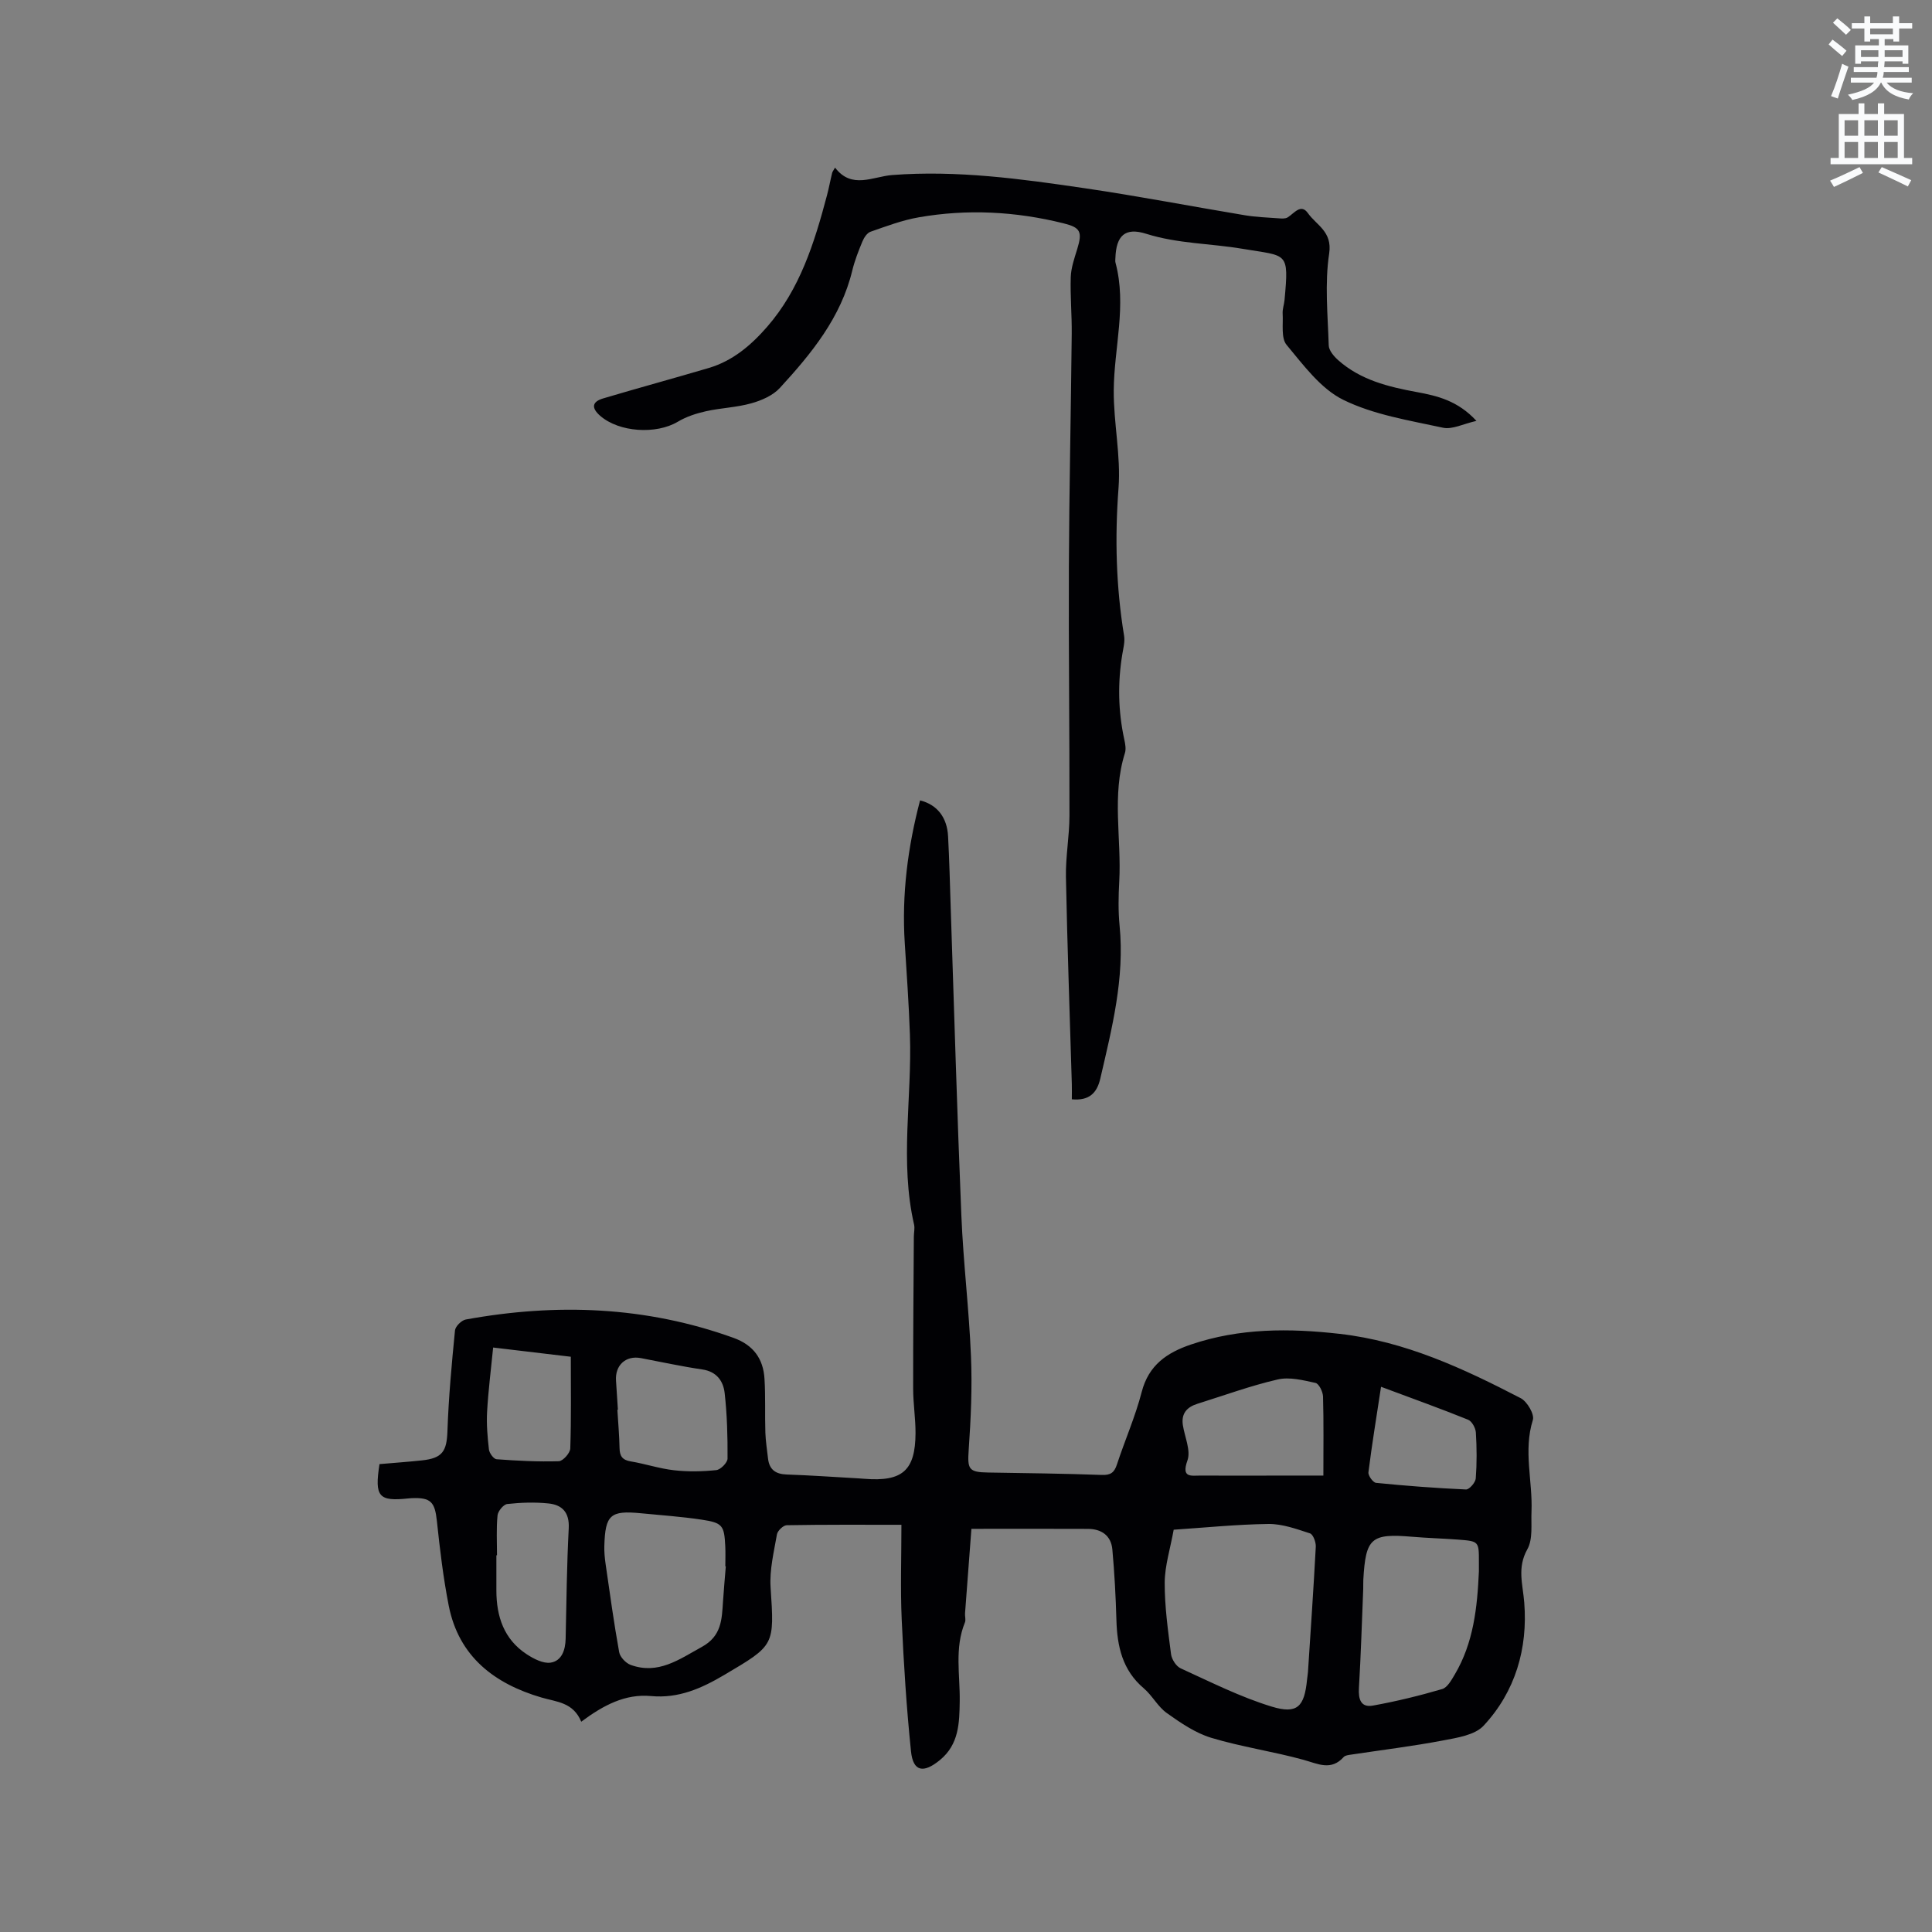 <svg enable-background="new 0 0 400 400" viewBox="0 0 400 400" xmlns="http://www.w3.org/2000/svg"><rect x="0" y="0" width="400" height="400" fill="#808080" stroke="none"/><path d="m378.6 9.2.8-1c.9.7 1.9 1.4 2.9 2.3l-.9 1.1c-1.1-.9-2-1.7-2.8-2.4zm.5 10.7c.9-2.1 1.6-4.3 2.3-6.7.4.2.8.4 1.3.6-.7 2.1-1.5 4.3-2.2 6.6zm.4-15.2.9-.9c1 .8 2 1.6 2.8 2.4l-1 1c-1-.9-1.9-1.8-2.7-2.5zm12.5-1.3h1.2v1.4h2.7v1.1h-2.7v2.7h-1.2v-.5h-1.8v1.3h4.9v3.8h-1.2v-.5h-3.7c0 .4-.1.9-.1 1.2h5.1v1h-5.2c0 .5-.1.9-.2 1.2h6v1h-5.2c1.1 1.3 2.9 2 5.5 2.2-.4.4-.7.8-.9 1.3-2.9-.5-4.8-1.6-5.7-3.5h-.1c-.8 1.7-2.7 2.9-5.9 3.6-.2-.4-.6-.8-.9-1.1 2.8-.6 4.6-1.4 5.4-2.5h-4.8v-1h5.3c.1-.3.2-.7.2-1.2h-4.9v-1h5c0-.4 0-.8.1-1.2h-3.6v.5h-1.2v-3.8h4.9v-1.3h-1.8v.5h-1.2v-2.7h-2.6v-1.1h2.6v-1.4h1.2v1.4h4.7v-1.4zm-6.7 8.4h3.6c0-.4 0-.9 0-1.4h-3.6zm1.9-4.7h4.7v-1.2h-4.7zm6.7 3.3h-3.7v1.4h3.7z" fill="#fafbfc"/><path d="m384.7 21.4h1.3v2.2h2.8v-2.2h1.3v2.2h4.1v9.1h1.7v1.3h-16.9v-1.3h1.7v-9.1h4.1v-2.2zm.3 13.2.7 1.2c-1.8.9-3.8 1.9-6 2.9-.2-.4-.5-.8-.8-1.3 2.4-1 4.4-2 6.1-2.8zm-3.1-6.5h2.8v-3.2h-2.8zm0 4.6h2.8v-3.3h-2.8zm4.1-4.6h2.8v-3.2h-2.8zm0 4.6h2.8v-3.3h-2.8zm3.6 1.9c2.1.9 4.1 1.8 6.1 2.7l-.7 1.3c-2.2-1.1-4.2-2-6.1-2.9zm3.3-9.7h-2.8v3.2h2.8zm-2.8 7.8h2.8v-3.3h-2.8z" fill="#fafbfc"/><g fill="#010104"><path d="m120.34 356.46c-1.67-4.03-5.06-4.08-8.21-5-9.73-2.85-17.13-8.44-19.22-19-1.14-5.8-1.84-11.7-2.46-17.58-.42-3.91-1.25-4.88-5.25-4.7-.21.01-.42.02-.63.05-6.18.66-7.05-.33-6-7.1 2.88-.25 5.83-.46 8.76-.77 4.3-.45 5.17-1.9 5.31-6.12.24-6.94.88-13.87 1.56-20.78.08-.85 1.35-2.11 2.24-2.27 18.78-3.42 37.3-2.74 55.43 3.8 4.11 1.48 6.16 4.33 6.41 8.47.23 3.7.06 7.42.18 11.13.06 1.79.35 3.58.55 5.37.26 2.28 1.54 3.24 3.85 3.32 4.96.17 9.9.52 14.86.8.42.02.85.06 1.27.09 7.85.62 10.52-1.71 10.56-9.45.01-3.07-.49-6.13-.49-9.2-.02-10.48.08-20.97.14-31.45 0-.85.23-1.74.05-2.53-3-13.05-.41-26.21-.86-39.3-.22-6.34-.67-12.67-1.07-19-.64-10.03.62-19.84 3.17-29.53 3.54.89 5.6 3.51 5.8 7.46.26 4.87.38 9.75.54 14.62.72 21.29 1.32 42.59 2.21 63.88.4 9.72 1.59 19.4 1.99 29.12.27 6.44-.02 12.92-.47 19.35-.28 4.02-.04 4.67 4 4.73 7.84.13 15.69.21 23.52.5 1.86.07 2.61-.47 3.17-2.17 1.65-5.03 3.81-9.91 5.13-15.02 1.44-5.56 5.23-8.13 10.19-9.81 10.08-3.42 20.37-3.39 30.79-2.21 13.55 1.54 25.63 7.17 37.49 13.32 1.33.69 2.88 3.34 2.51 4.51-2 6.37-.02 12.66-.28 18.96-.11 2.63.32 5.69-.85 7.79-2.16 3.84-.95 7.23-.65 11.06.75 9.49-1.83 18.42-8.42 25.49-1.82 1.95-5.46 2.49-8.38 3.05-6.32 1.2-12.72 1.98-19.08 2.94-.52.08-1.19.15-1.49.48-2.63 2.93-5.33 1.42-8.34.59-6.31-1.74-12.85-2.67-19.11-4.56-3.29-1-6.34-3.1-9.2-5.13-1.85-1.32-2.99-3.61-4.75-5.11-4.45-3.77-5.52-8.73-5.67-14.19-.14-4.86-.4-9.73-.84-14.57-.26-2.86-2.25-4.24-5.05-4.25-7.73-.04-15.47-.01-24.13-.01-.45 5.93-.89 11.71-1.32 17.49-.05.63.2 1.34-.02 1.88-2.19 5.34-1 10.88-1.08 16.35-.07 4.45-.14 8.9-4.1 12.15-3.41 2.79-5.55 2.43-5.99-1.82-.93-9.05-1.51-18.14-1.92-27.23-.29-6.43-.06-12.88-.06-19.66-8.32 0-16.03-.05-23.74.09-.72.01-1.9 1.14-2.03 1.89-.63 3.62-1.55 7.32-1.32 10.93.8 12.14.88 11.98-9.56 18.16-4.77 2.82-9.51 4.92-15.19 4.39-5.34-.49-9.82 1.87-14.45 5.31zm122.66-39.75c-.72 3.99-1.84 7.47-1.86 10.95-.02 4.94.68 9.9 1.31 14.81.14 1.07 1.05 2.51 1.99 2.94 6.21 2.83 12.37 5.95 18.87 7.93 5.31 1.61 6.75-.01 7.3-5.58.05-.53.15-1.05.19-1.58.56-8.65 1.16-17.29 1.62-25.95.05-.93-.55-2.55-1.2-2.76-2.79-.91-5.73-1.98-8.6-1.95-6.64.09-13.26.77-19.62 1.19zm63.19 8.62c0-.63 0-1.27 0-1.9.01-4.31.01-4.34-4.3-4.67-3.16-.24-6.34-.32-9.5-.59-8.53-.72-9.64.23-10.13 8.92-.04.63.01 1.27-.02 1.9-.28 6.83-.48 13.67-.89 20.5-.14 2.32.4 4.09 2.91 3.63 4.83-.87 9.62-2.04 14.33-3.42 1.07-.31 1.91-1.85 2.59-2.99 3.91-6.59 4.68-13.93 5.01-21.38zm-155.92-1.03c-.03 0-.07-.01-.1-.01 0-1.38.06-2.76-.01-4.13-.21-4.33-.55-4.88-4.88-5.53-4.18-.63-8.42-.92-12.63-1.33-6.28-.61-7.34.33-7.53 6.76-.04 1.26.09 2.55.27 3.8.88 6.07 1.71 12.16 2.8 18.19.18 1.02 1.37 2.28 2.38 2.65 5.7 2.07 10.02-1.13 14.73-3.72 4.12-2.26 4.14-5.71 4.39-9.4.16-2.42.38-4.85.58-7.28zm123.72-18.8c0-5.7.08-11.03-.07-16.36-.03-.99-.84-2.66-1.56-2.82-2.55-.56-5.37-1.28-7.81-.72-5.64 1.3-11.11 3.31-16.64 5.04-2.17.68-3.38 2.01-3.01 4.42.38 2.46 1.68 5.24.95 7.3-1.33 3.74.81 3.12 2.81 3.14 4.23.03 8.46.01 12.69.01 3.99-.01 7.98-.01 12.64-.01zm-146.06-13.63c-.04 0-.08 0-.11.01.16 2.64.4 5.28.45 7.92.03 1.62.54 2.47 2.28 2.76 3.02.5 5.97 1.5 9 1.84 2.89.33 5.86.27 8.75-.03.89-.09 2.32-1.55 2.33-2.38.03-4.53-.09-9.09-.6-13.59-.28-2.46-1.66-4.44-4.63-4.87-4.26-.62-8.48-1.55-12.72-2.35-3.1-.59-5.37 1.47-5.14 4.68.14 1.99.26 4 .39 6.01zm-25.03 30.14c-.04 0-.09 0-.13 0 0 2.44-.01 4.87 0 7.31.01 5.37 1.57 10.08 6.26 13.16 1.46.96 3.44 1.99 4.98 1.75 2.3-.36 3.05-2.63 3.1-4.95.17-7.62.24-15.25.64-22.86.17-3.3-1.36-4.86-4.21-5.15-2.82-.29-5.71-.19-8.52.12-.78.09-1.93 1.48-2.01 2.36-.27 2.73-.11 5.5-.11 8.26zm-.8-43.02c-.46 4.68-1.01 8.96-1.25 13.26-.15 2.61.08 5.26.38 7.86.09.75.98 1.97 1.58 2.01 4.29.32 8.6.54 12.89.41.85-.03 2.34-1.69 2.37-2.64.21-6.21.11-12.43.11-18.99-5.1-.61-10.53-1.25-16.08-1.91zm183.83 8.13c-.99 6.51-1.91 12.09-2.61 17.7-.09.69.96 2.13 1.58 2.19 6.19.62 12.4 1.09 18.62 1.37.67.03 1.95-1.43 2.02-2.28.24-3.16.22-6.36.02-9.52-.06-.94-.82-2.32-1.6-2.64-5.56-2.25-11.22-4.28-18.03-6.82z"/><path d="m172.89 34.7c3.44 4.55 7.84 1.85 11.82 1.54 13.44-1.03 26.67.79 39.87 2.73 11.1 1.63 22.12 3.76 33.18 5.6 2.29.38 4.64.46 6.96.63.62.05 1.38.11 1.87-.19 1.35-.82 2.74-2.95 4.2-.88 1.77 2.51 5.09 3.8 4.4 8.36-.94 6.21-.29 12.67-.09 19.02.03 1.05 1.07 2.27 1.96 3.06 4.62 4.11 10.38 5.52 16.26 6.6 4.28.79 8.49 1.78 12.36 5.97-2.72.61-5.02 1.84-6.95 1.41-6.99-1.52-14.31-2.67-20.62-5.77-4.67-2.3-8.23-7.17-11.73-11.37-1.18-1.41-.69-4.27-.82-6.47-.06-.93.3-1.88.39-2.83.93-10.15.61-9.02-8.72-10.6-6.6-1.12-13.38-1.04-19.93-3.11-4.37-1.38-6.21.38-6.37 5.03-.01.32-.06.65.02.95 2.37 8.85-.3 17.62-.36 26.43-.05 6.74 1.49 13.55.99 20.22-.78 10.3-.52 20.44 1.15 30.6.2 1.21-.15 2.53-.36 3.78-.98 5.92-.88 11.81.4 17.68.2.92.4 1.98.13 2.83-2.75 8.75-.69 17.7-1.17 26.53-.17 3.06-.23 6.17.07 9.22 1.07 10.86-1.58 21.21-3.99 31.62-.69 3-2.3 4.65-5.9 4.31 0-1.07.03-2.11 0-3.14-.42-14.29-.94-28.59-1.22-42.88-.08-4.22.72-8.45.73-12.68.03-17.17-.19-34.34-.12-51.5.07-16.11.43-32.21.59-48.32.04-3.91-.33-7.82-.2-11.73.07-1.95.76-3.9 1.34-5.79 1.11-3.61.65-4.46-2.86-5.33-9.9-2.46-19.9-2.99-29.93-1.24-3.41.59-6.72 1.84-10.01 2.99-.72.25-1.35 1.23-1.68 2.02-.81 1.95-1.59 3.94-2.09 5.99-2.35 9.76-8.46 17.21-15 24.33-1.44 1.57-3.79 2.59-5.91 3.18-3.04.86-6.28.95-9.38 1.64-2.01.45-4.08 1.12-5.83 2.17-4.47 2.67-12.16 2.21-16.09-1.23-1.85-1.62-1.7-2.9.62-3.59 7.29-2.17 14.63-4.16 21.93-6.32 4.93-1.47 8.73-4.72 12.02-8.5 6.81-7.81 9.8-17.43 12.39-27.2.41-1.53.69-3.1 1.07-4.64.06-.29.28-.54.61-1.13z"/></g></svg>